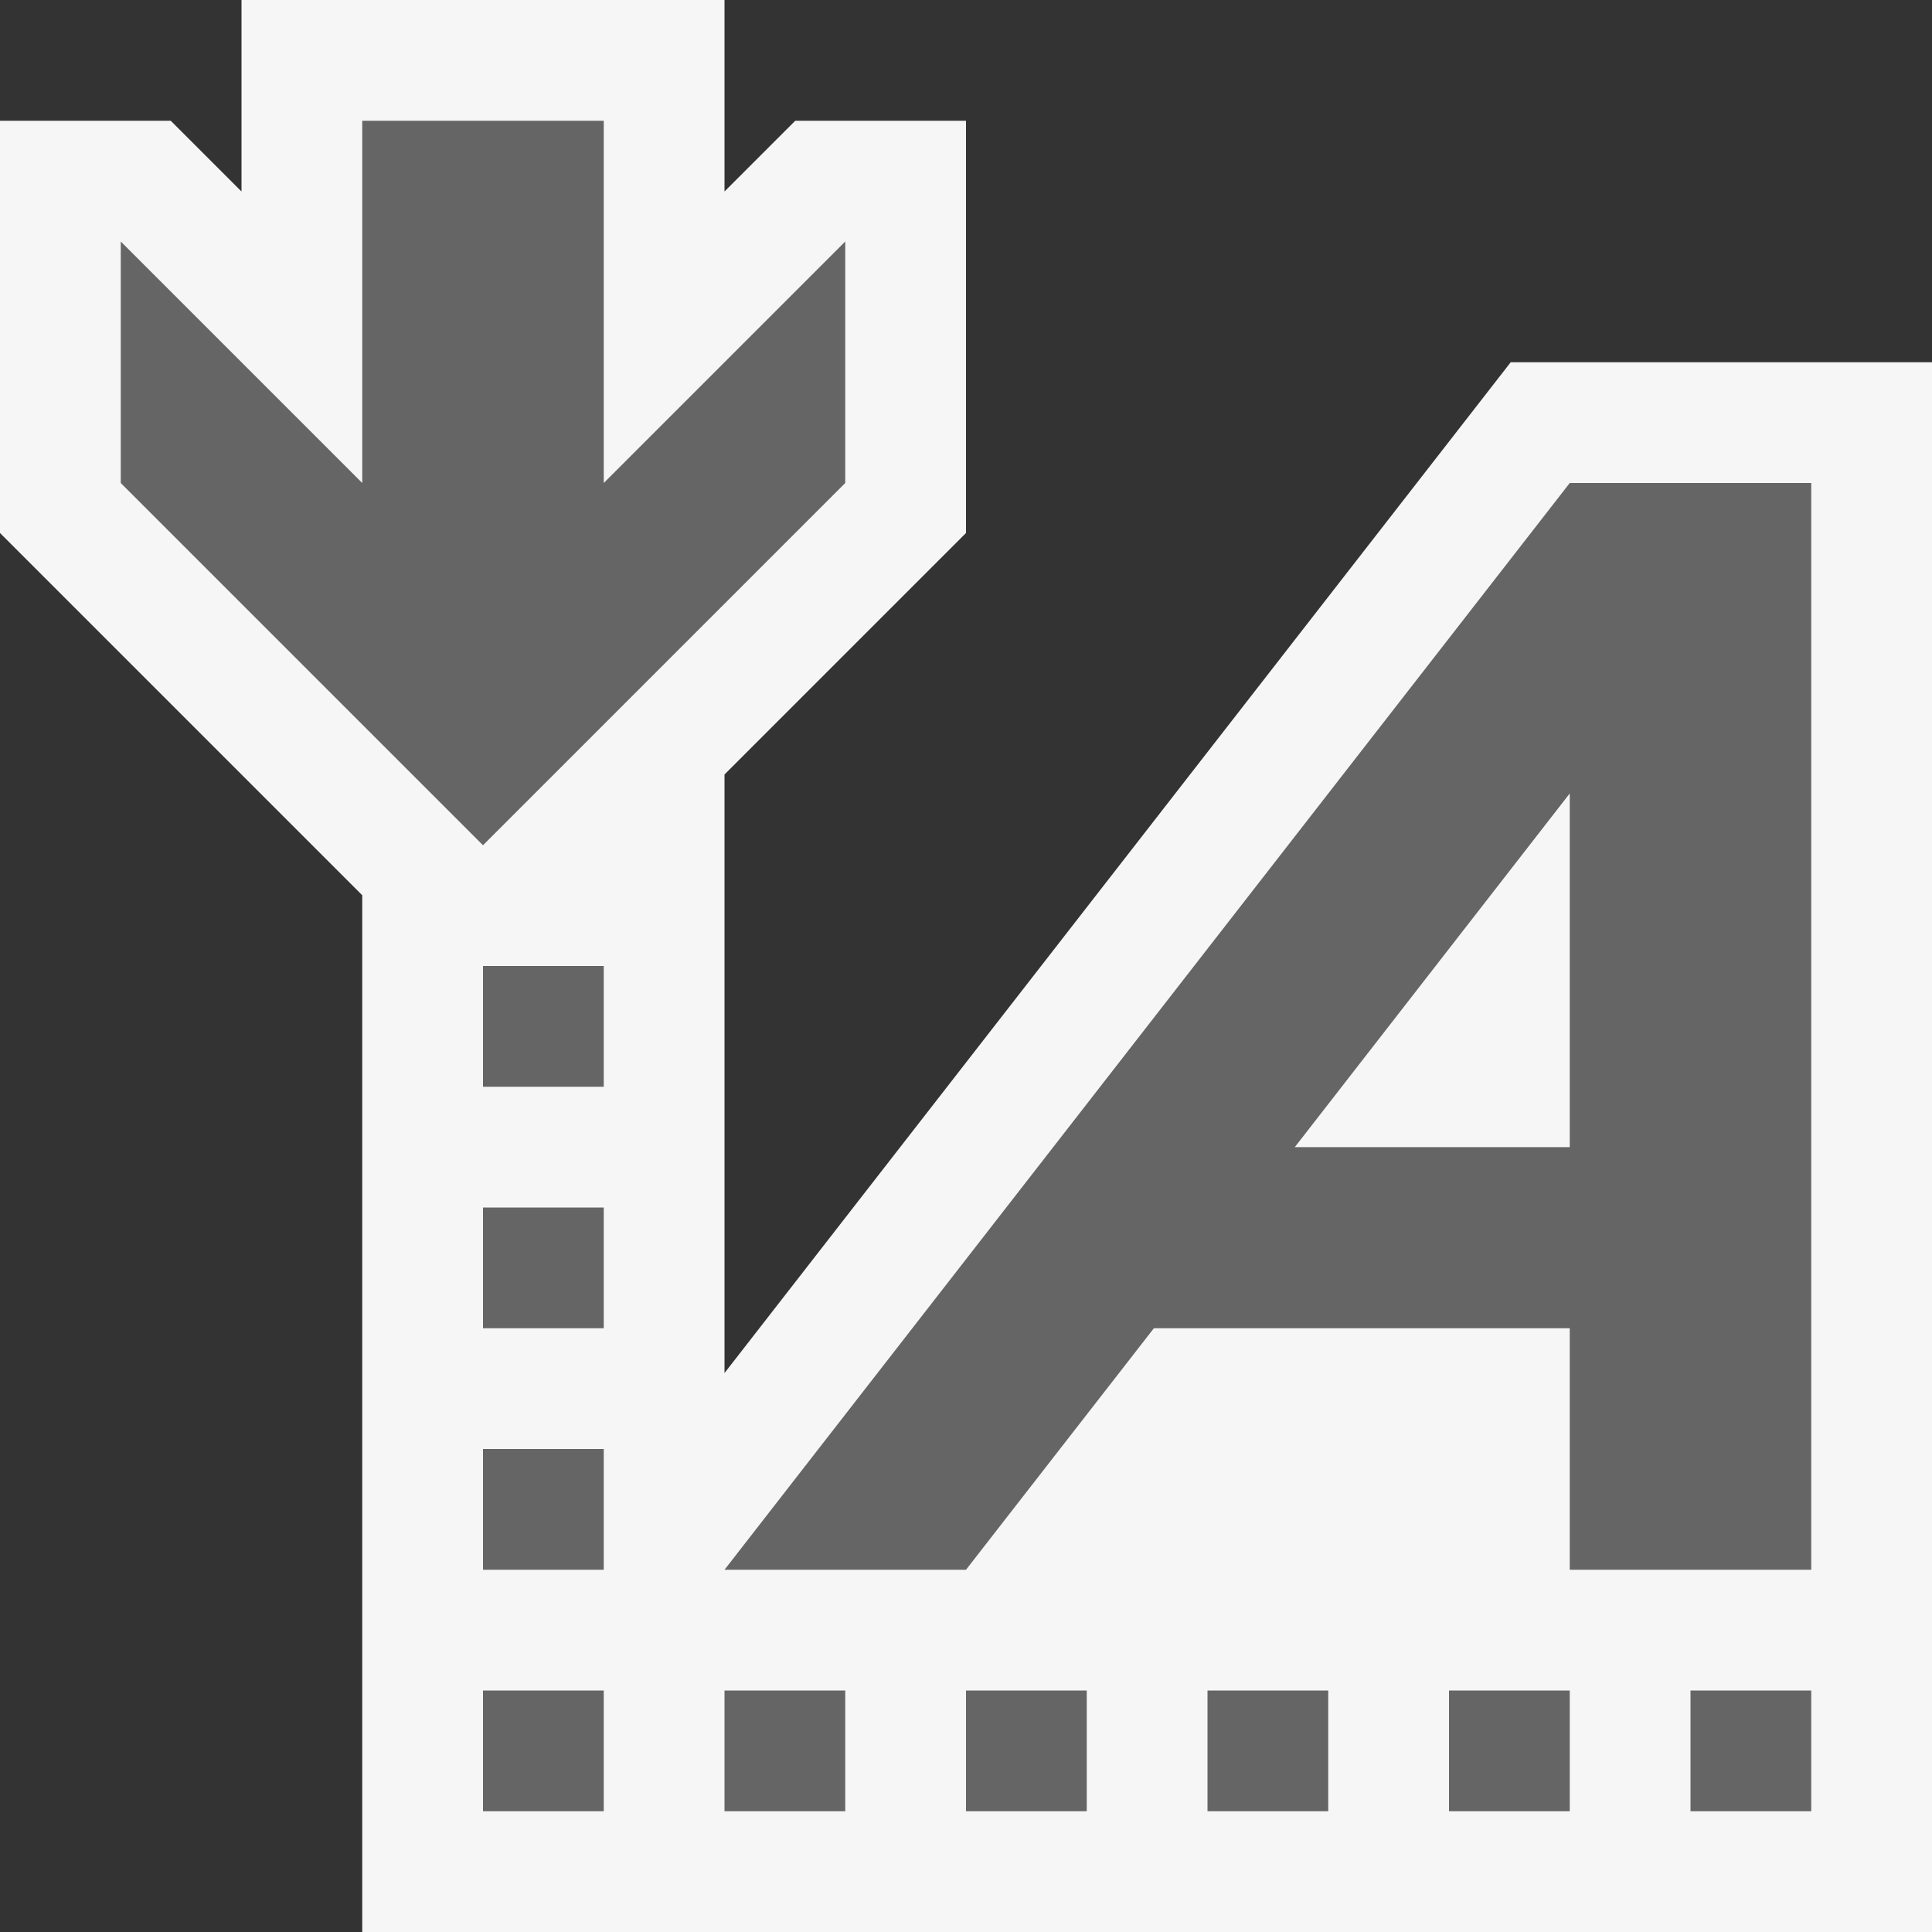 <?xml version="1.0" encoding="iso-8859-1"?>
<!-- Generator: Adobe Illustrator 20.1.0, SVG Export Plug-In . SVG Version: 6.00 Build 0)  -->
<svg version="1.1" xmlns="http://www.w3.org/2000/svg" xmlns:xlink="http://www.w3.org/1999/xlink" x="0px" y="0px"
	 viewBox="0 0 16 16" style="enable-background:new 0 0 16 16;" xml:space="preserve">
<rect x="0" y="0" width="16" height="16" fill="#333333" stroke="none"/>
<g id="canvas">
	<path id="XMLID_1_" style="opacity:0;fill:#F6F6F6;" d="M16,16H0V0h16V16z"/>
</g>
<g id="outline">
	<path style="fill:#F6F6F6;" d="M16,3v13H3V7.414l-3-3V1h1.414L2,1.586V0h4v1.586L6.586,1H8v3.414l-2,2v4.957L12.511,3H16z"/>
</g>
<g id="iconBg">
	<path style="fill:#656565;" d="M4,14h1v1H4V14z M4,13h1v-1H4V13z M4,11h1v-1H4V11z M4,9h1V8H4V9z M6,15h1v-1H6V15z M8,15h1v-1H8V15
		z M10,15h1v-1h-1V15z M12,15h1v-1h-1V15z M14,15h1v-1h-1V15z M15,4v9h-2v-2H9.556L8,13H6l7-9H15z M13,9.5V6.571L10.723,9.5H13z
		 M4,7l3-3V2L5,4V1H3v3L1,2v2L4,7z"/>
</g>
</svg>
